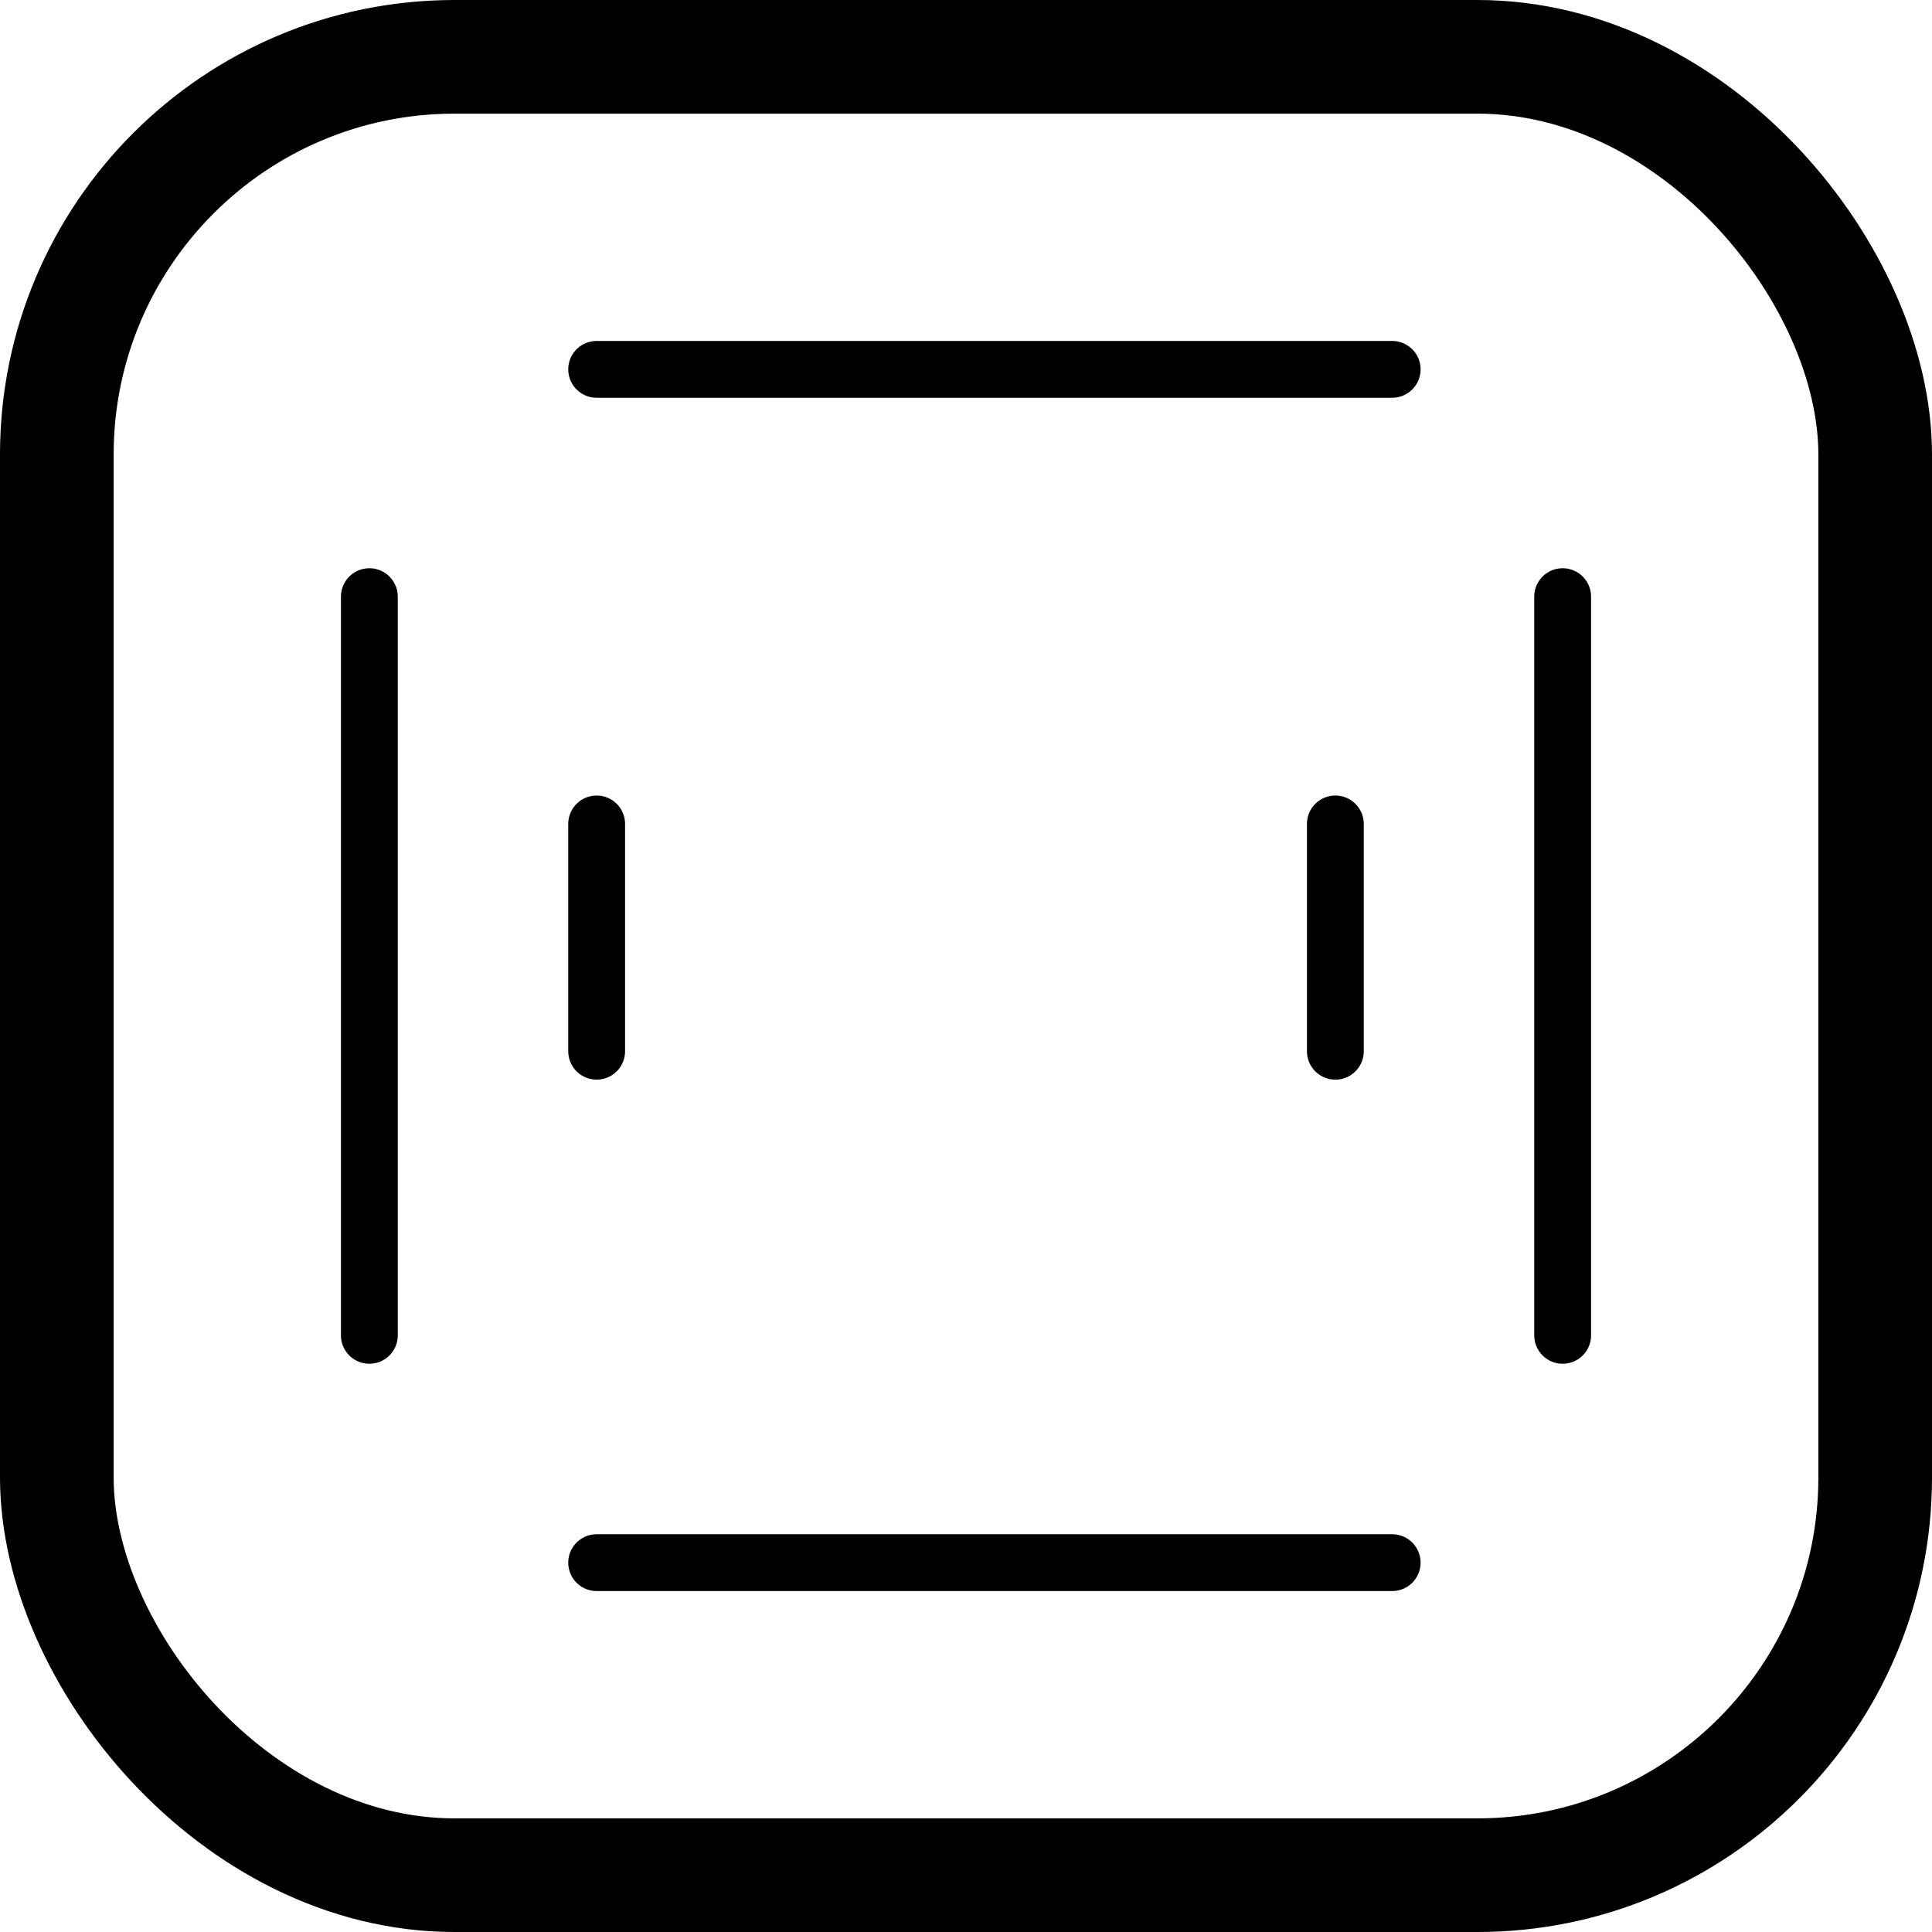 <?xml version="1.0" encoding="UTF-8"?>
<svg width="34px" height="34px" viewBox="0 0 34 34" version="1.1" xmlns="http://www.w3.org/2000/svg" xmlns:xlink="http://www.w3.org/1999/xlink">
    <!-- Generator: Sketch 53.2 (72643) - https://sketchapp.com -->
    <title>Group</title>
    <desc>Created with Sketch.</desc>
    <g id="video-editor" stroke="none" stroke-width="1" fill="none" fill-rule="evenodd" stroke-linecap="round">
        <g id="Artboard" transform="translate(-20, -98)" stroke="#000000">
            <g id="Group" transform="translate(21, 99)">
                <rect id="Rectangle" stroke-width="2" stroke-linejoin="round" x="0" y="0" width="32" height="32" rx="7"></rect>
                <path d="M26.5,9.5 L26.5,22.5" id="Line-4" stroke-linejoin="round"></path>
                <path d="M5.5,9.5 L5.5,22.5" id="Line-4" stroke-linejoin="round"></path>
                <path d="M22.5,13.5 L22.5,17.5" id="Line"></path>
                <path d="M9.5,13.5 L9.5,17.5" id="Line"></path>
                <path d="M9.5,5.5 L23.5,5.5" id="Line-5"></path>
                <path d="M9.5,26.5 L23.5,26.5" id="Line-5"></path>
            </g>
        </g>
    </g>
</svg>